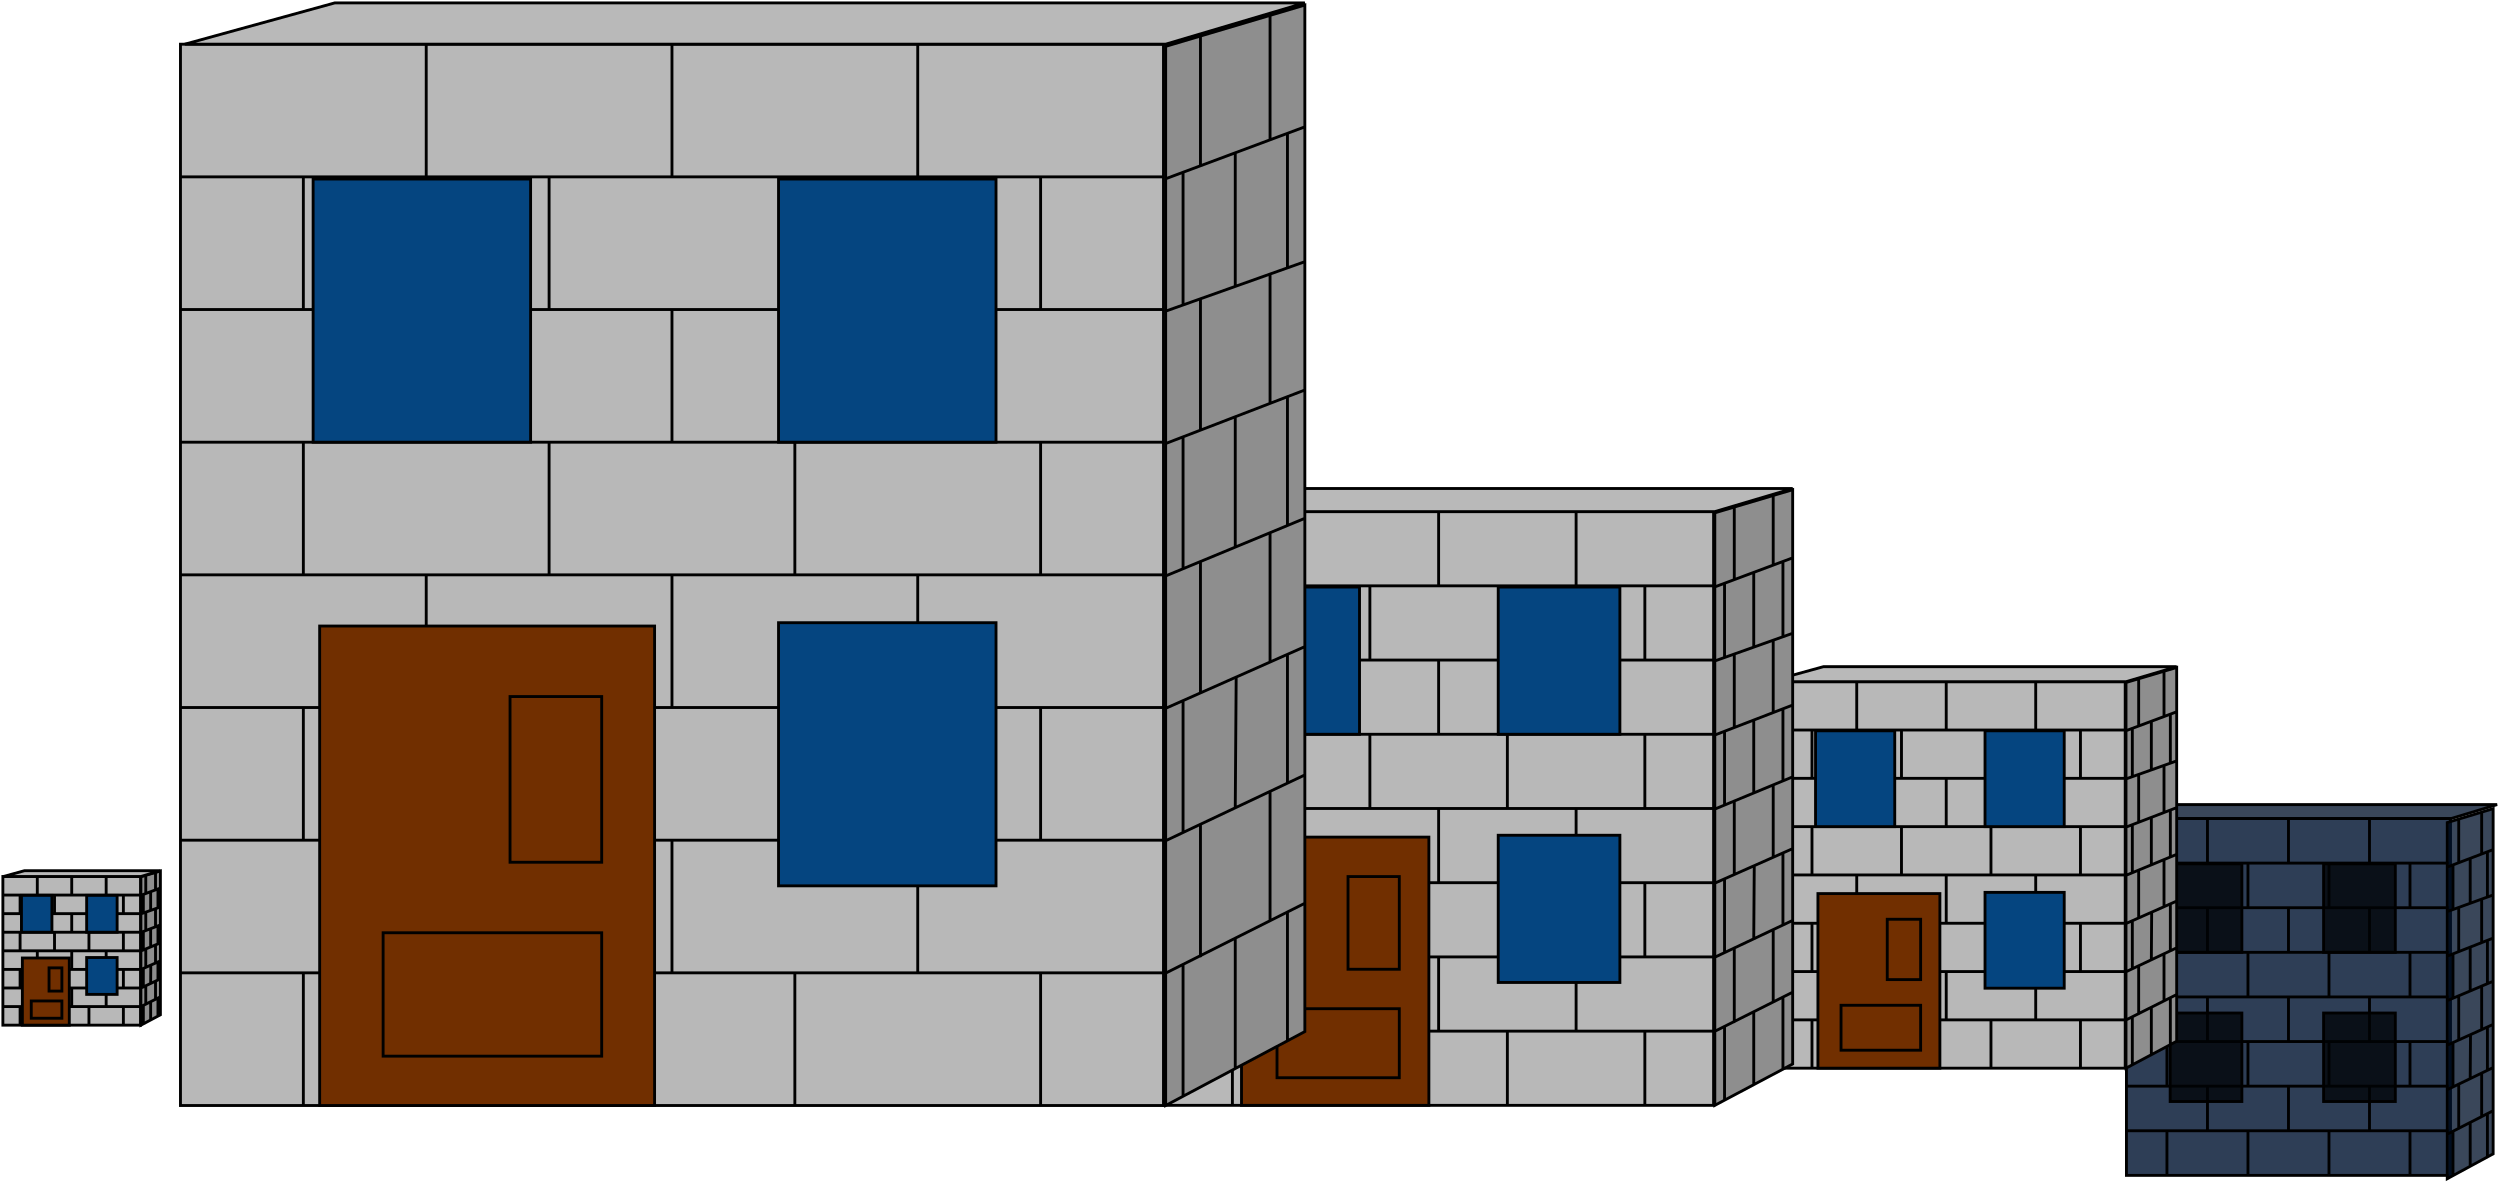 <svg width="870" height="412" viewBox="0 0 870 412" fill="none" xmlns="http://www.w3.org/2000/svg">
<path d="M852.779 346.934V362.458V377.983V393.507V409.032H838.682H810.487H782.292H754.097H740V393.507V377.983V362.458V346.934V331.409V315.885V300.36V284.836H768.195H796.39H824.584H852.779V300.36V315.885V331.409V346.934Z" fill="#2E3E56"/>
<path d="M740 346.934V362.458M740 346.934V331.409M740 346.934H754.097M852.779 346.934V362.458M852.779 346.934V331.409M852.779 346.934H838.682M852.779 315.885V331.409M852.779 315.885V300.36M852.779 315.885H838.682M740 315.885V331.409M740 315.885V300.36M740 315.885H754.097M740 377.983V362.458M740 377.983V393.507M740 377.983H754.097M852.779 377.983V362.458M852.779 377.983V393.507M852.779 377.983H838.682M852.779 362.458H838.682M740 362.458H754.097M740 393.507V409.032H754.097M740 393.507H754.097M852.779 393.507V409.032H838.682M852.779 393.507H838.682M852.779 331.409H838.682M740 331.409H754.097M740 300.36V284.836H768.195M740 300.36H754.097M852.779 300.36V284.836H824.584M852.779 300.36H838.682M796.39 284.836V300.36M796.39 284.836H824.584M796.39 284.836H768.195M796.39 300.36H782.292M796.39 300.36H810.487M824.584 300.36V284.836M824.584 300.36H810.487M824.584 300.36H838.682M768.195 284.836V300.36M768.195 300.36H754.097M768.195 300.36H782.292M754.097 300.36V315.885M754.097 315.885H768.195M782.292 300.36V315.885M782.292 315.885H796.39M782.292 315.885H768.195M810.487 300.36V315.885M810.487 315.885H824.584M810.487 315.885H796.39M838.682 300.36V315.885M838.682 315.885H824.584M824.584 315.885V331.409M824.584 331.409H810.487M824.584 331.409H838.682M796.39 315.885V331.409M796.39 331.409H782.292M796.39 331.409H810.487M768.195 315.885V331.409M768.195 331.409H754.097M768.195 331.409H782.292M754.097 331.409V346.934M754.097 346.934H768.195M754.097 362.458V377.983M754.097 362.458H768.195M754.097 377.983H768.195M754.097 393.507V409.032M754.097 393.507H768.195M754.097 409.032H782.292M768.195 346.934V362.458M768.195 346.934H782.292M768.195 362.458H782.292M768.195 377.983V393.507M768.195 377.983H782.292M768.195 393.507H782.292M782.292 331.409V346.934M782.292 346.934H796.39M782.292 362.458V377.983M782.292 362.458H796.39M782.292 377.983H796.39M782.292 393.507V409.032M782.292 393.507H796.39M782.292 409.032H810.487M796.39 346.934V362.458M796.39 346.934H810.487M796.39 362.458H810.487M796.39 377.983V393.507M796.39 377.983H810.487M796.39 393.507H810.487M810.487 331.409V346.934M810.487 346.934H824.584M810.487 362.458V377.983M810.487 362.458H824.584M810.487 377.983H824.584M810.487 393.507V409.032M810.487 393.507H824.584M810.487 409.032H838.682M824.584 346.934V362.458M824.584 346.934H838.682M824.584 362.458H838.682M824.584 377.983V393.507M824.584 377.983H838.682M824.584 393.507H838.682M838.682 331.409V346.934M838.682 362.458V377.983M838.682 393.507V409.032" stroke="black"/>
<path d="M851.644 317.238V301.745V286.253L855.636 285.044L863.62 282.626L867.613 281.417V295.669V311.448V326.464V341.479V356.495V371.51V386.526V401.541L859.628 405.868L853.64 409.113L851.644 410.194V394.702V379.209V363.716V348.223V332.731V317.238Z" fill="#00112A" fill-opacity="0.77"/>
<path d="M851.644 348.223V332.731M851.644 348.223V363.716M851.644 348.223L853.64 347.38M867.613 341.479V326.464M867.613 341.479V356.495M867.613 341.479L865.617 342.322M851.644 317.238V301.745M851.644 317.238V332.731M851.644 317.238L853.64 316.514M867.613 311.448V295.669M867.613 311.448V326.464M867.613 311.448L865.617 312.172M851.644 301.745V286.253L855.636 285.044M851.644 301.745L853.64 300.986M867.613 295.669V281.417L863.62 282.626M867.613 295.669L865.617 296.429M851.644 332.731L853.64 331.947M867.613 326.464L865.617 327.247M851.644 379.209V363.716M851.644 379.209V394.702M851.644 379.209L853.64 378.246M867.613 371.51V356.495M867.613 371.51V386.526M867.613 371.51L865.617 372.473M851.644 363.716L853.64 362.813M867.613 356.495L865.617 357.397M851.644 394.702V410.194L853.64 409.113M851.644 394.702L853.64 393.68M867.613 386.526V401.541L859.628 405.868M867.613 386.526L865.617 387.548M859.628 405.868V390.614M859.628 405.868L853.64 409.113M859.628 390.614L855.636 392.658M859.628 390.614L863.62 388.57M859.628 375.36L859.734 360.058M859.628 375.36L855.636 377.284M859.628 375.36L863.62 373.435M859.628 344.851V329.597M859.628 344.851L855.636 346.537M859.628 344.851L863.62 343.165M859.628 329.597L855.636 331.164M859.628 329.597L863.62 328.03M859.628 314.343V298.707M859.628 314.343L855.636 315.79M859.628 314.343L863.62 312.896M859.628 298.707L855.636 300.226M859.628 298.707L863.62 297.188M855.636 300.226V285.044M855.636 300.226L853.64 300.986M855.636 285.044L863.62 282.626M855.636 315.79V331.164M855.636 315.79L853.64 316.514M855.636 331.164L853.64 331.947M855.636 346.537V361.911M855.636 346.537L853.64 347.38M855.636 361.911L863.62 358.3M855.636 361.911L853.64 362.813M855.636 377.284C855.636 383.09 855.636 394.293 855.636 392.658M855.636 377.284L853.64 378.246M855.636 392.658L853.64 393.68M863.62 388.57V373.435M863.62 388.57L865.617 387.548M863.62 373.435L865.617 372.473M863.62 358.3V343.165M863.62 358.3L865.617 357.397M863.62 343.165L865.617 342.322M863.62 328.03V312.896M863.62 328.03L865.617 327.247M863.62 312.896L865.617 312.172M863.62 297.188V282.626M863.62 297.188L865.617 296.429M853.64 347.38V331.947M853.64 316.514V300.986M865.617 296.429V312.172M865.617 327.247V342.322M853.64 362.813V378.246M865.617 357.397V372.473M853.64 393.68V409.113M865.617 387.548V402.559" stroke="black"/>
<path d="M808.613 331.41V300.615H833.565V331.41H808.613Z" fill="#000306" fill-opacity="0.77"/>
<path d="M808.613 383.328V352.533H833.565V383.328H808.613Z" fill="#000306" fill-opacity="0.77"/>
<path d="M755.218 331.41V300.615H780.169V331.41H755.218Z" fill="#000306" fill-opacity="0.77"/>
<path d="M755.218 383.328V352.533H780.169V383.328H755.218Z" fill="#000306" fill-opacity="0.77"/>
<path d="M808.613 331.41V300.615H833.565V331.41H808.613Z" stroke="black"/>
<path d="M808.613 383.328V352.533H833.565V383.328H808.613Z" stroke="black"/>
<path d="M755.218 331.41V300.615H780.169V331.41H755.218Z" stroke="black"/>
<path d="M755.218 383.328V352.533H780.169V383.328H755.218Z" stroke="black"/>
<path d="M869.001 280L853.033 284.836H740.503L757.719 280H869.001Z" fill="#00112A" fill-opacity="0.77" stroke="black"/>
<path d="M739.57 304.483V321.294V338.106V354.917V371.729H723.999H692.857H661.714H630.571H615V354.917V338.106V321.294V304.483V287.671V270.86V254.048V237.237H646.143H677.285H708.428H739.57V254.048V270.86V287.671V304.483Z" fill="#B8B8B8"/>
<path d="M615 304.483V321.294M615 304.483V287.671M615 304.483H630.571M739.57 304.483V321.294M739.57 304.483V287.671M739.57 304.483H723.999M739.57 270.86V287.671M739.57 270.86V254.048M739.57 270.86H723.999M615 270.86V287.671M615 270.86V254.048M615 270.86H630.571M615 338.106V321.294M615 338.106V354.917M615 338.106H630.571M739.57 338.106V321.294M739.57 338.106V354.917M739.57 338.106H723.999M739.57 321.294H723.999M615 321.294H630.571M615 354.917V371.729H630.571M615 354.917H630.571M739.57 354.917V371.729H723.999M739.57 354.917H723.999M739.57 287.671H723.999M615 287.671H630.571M615 254.048V237.237H646.143M615 254.048H630.571M739.57 254.048V237.237H708.428M739.57 254.048H723.999M677.285 237.237V254.048M677.285 237.237H708.428M677.285 237.237H646.143M677.285 254.048H661.714M677.285 254.048H692.857M708.428 254.048V237.237M708.428 254.048H692.857M708.428 254.048H723.999M646.143 237.237V254.048M646.143 254.048H630.571M646.143 254.048H661.714M630.571 254.048V270.86M630.571 270.86H646.143M661.714 254.048V270.86M661.714 270.86H677.285M661.714 270.86H646.143M692.857 254.048V270.86M692.857 270.86H708.428M692.857 270.86H677.285M723.999 254.048V270.86M723.999 270.86H708.428M708.428 270.86V287.671M708.428 287.671H692.857M708.428 287.671H723.999M677.285 270.86V287.671M677.285 287.671H661.714M677.285 287.671H692.857M646.143 270.86V287.671M646.143 287.671H630.571M646.143 287.671H661.714M630.571 287.671V304.483M630.571 304.483H646.143M630.571 321.294V338.106M630.571 321.294H646.143M630.571 338.106H646.143M630.571 354.917V371.729M630.571 354.917H646.143M630.571 371.729H661.714M646.143 304.483V321.294M646.143 304.483H661.714M646.143 321.294H661.714M646.143 338.106V354.917M646.143 338.106H661.714M646.143 354.917H661.714M661.714 287.671V304.483M661.714 304.483H677.285M661.714 321.294V338.106M661.714 321.294H677.285M661.714 338.106H677.285M661.714 354.917V371.729M661.714 354.917H677.285M661.714 371.729H692.857M677.285 304.483V321.294M677.285 304.483H692.857M677.285 321.294H692.857M677.285 338.106V354.917M677.285 338.106H692.857M677.285 354.917H692.857M692.857 287.671V304.483M692.857 304.483H708.428M692.857 321.294V338.106M692.857 321.294H708.428M692.857 338.106H708.428M692.857 354.917V371.729M692.857 354.917H708.428M692.857 371.729H723.999M708.428 304.483V321.294M708.428 304.483H723.999M708.428 321.294H723.999M708.428 338.106V354.917M708.428 338.106H723.999M708.428 354.917H723.999M723.999 287.671V304.483M723.999 321.294V338.106M723.999 354.917V371.729" stroke="black"/>
<path d="M739.847 271.066V254.289V237.512L744.256 236.203L753.075 233.585L757.485 232.276V247.709V264.796V281.057V297.317V313.577V329.837V346.098V362.358L748.666 367.043L742.051 370.557L739.847 371.728V354.951V338.174V321.397V304.62V287.843V271.066Z" fill="#8E8E8E"/>
<path d="M739.847 304.62V287.843M739.847 304.62V321.397M739.847 304.62L742.051 303.707M757.485 297.317V281.057M757.485 297.317V313.577M757.485 297.317L755.28 298.23M739.847 271.066V254.289M739.847 271.066V287.843M739.847 271.066L742.051 270.282M757.485 264.796V247.709M757.485 264.796V281.057M757.485 264.796L755.28 265.58M739.847 254.289V237.512L744.256 236.203M739.847 254.289L742.051 253.467M757.485 247.709V232.276L753.075 233.585M757.485 247.709L755.28 248.532M739.847 287.843L742.051 286.995M757.485 281.057L755.28 281.905M739.847 338.174V321.397M739.847 338.174V354.951M739.847 338.174L742.051 337.132M757.485 329.837V313.577M757.485 329.837V346.098M757.485 329.837L755.28 330.88M739.847 321.397L742.051 320.42M757.485 313.577L755.28 314.555M739.847 354.951V371.728L742.051 370.557M739.847 354.951L742.051 353.845M757.485 346.098V362.358L748.666 367.043M757.485 346.098L755.28 347.204M748.666 367.043V350.525M748.666 367.043L742.051 370.557M748.666 350.525L744.256 352.738M748.666 350.525L753.075 348.311M748.666 334.006L748.782 317.436M748.666 334.006L744.256 336.09M748.666 334.006L753.075 331.922M748.666 300.969V284.45M748.666 300.969L744.256 302.794M748.666 300.969L753.075 299.143M748.666 284.45L744.256 286.147M748.666 284.45L753.075 282.753M748.666 267.931V250.999M748.666 267.931L744.256 269.499M748.666 267.931L753.075 266.364M748.666 250.999L744.256 252.644M748.666 250.999L753.075 249.354M744.256 252.644V236.203M744.256 252.644L742.051 253.467M744.256 236.203L753.075 233.585M744.256 269.499V286.147M744.256 269.499L742.051 270.282M744.256 286.147L742.051 286.995M744.256 302.794V319.442M744.256 302.794L742.051 303.707M744.256 319.442L753.075 315.532M744.256 319.442L742.051 320.42M744.256 336.09C744.256 342.377 744.256 354.509 744.256 352.738M744.256 336.09L742.051 337.132M744.256 352.738L742.051 353.845M753.075 348.311V331.922M753.075 348.311L755.28 347.204M753.075 331.922L755.28 330.88M753.075 315.532V299.143M753.075 315.532L755.28 314.555M753.075 299.143L755.28 298.23M753.075 282.753V266.364M753.075 282.753L755.28 281.905M753.075 266.364L755.28 265.58M753.075 249.354V233.585M753.075 249.354L755.28 248.532M742.051 303.707V286.995M742.051 270.282V253.467M755.28 248.532V265.58M755.28 281.905V298.23M742.051 320.42V337.132M755.28 314.555V330.88M742.051 353.845V370.557M755.28 347.204V363.46" stroke="black"/>
<path d="M632.638 310.969V371.728H675.08V310.969H632.638Z" fill="#712F00" stroke="black"/>
<path d="M668.379 319.904H656.763V340.902H668.379V319.904Z" stroke="black"/>
<path d="M668.379 349.837H640.68V365.473H668.379V349.837Z" stroke="black"/>
<path d="M690.788 287.671V254.323H718.348V287.671H690.788Z" fill="#054580"/>
<path d="M690.788 343.893V310.546H718.348V343.893H690.788Z" fill="#054580"/>
<path d="M631.81 287.671V254.323H659.37V287.671H631.81Z" fill="#054580"/>
<path d="M690.788 287.671V254.323H718.348V287.671H690.788Z" stroke="black"/>
<path d="M690.788 343.893V310.546H718.348V343.893H690.788Z" stroke="black"/>
<path d="M631.81 287.671V254.323H659.37V287.671H631.81Z" stroke="black"/>
<path d="M757.485 232L739.847 237.236H615.552L634.568 232H757.485Z" fill="#B9B9B9" stroke="black"/>
<path d="M596.328 281.354V307.181V333.008V358.835V384.663H572.407H524.563H476.719H428.875H404.953V358.835V333.008V307.181V281.354V255.527V229.699V203.872V178.045H452.797H500.641H548.485H596.328V203.872V229.699V255.527V281.354Z" fill="#B8B8B8"/>
<path d="M404.953 281.354V307.181M404.953 281.354V255.527M404.953 281.354H428.875M596.328 281.354V307.181M596.328 281.354V255.527M596.328 281.354H572.407M596.328 229.699V255.527M596.328 229.699V203.872M596.328 229.699H572.407M404.953 229.699V255.527M404.953 229.699V203.872M404.953 229.699H428.875M404.953 333.008V307.181M404.953 333.008V358.835M404.953 333.008H428.875M596.328 333.008V307.181M596.328 333.008V358.835M596.328 333.008H572.407M596.328 307.181H572.407M404.953 307.181H428.875M404.953 358.835V384.663H428.875M404.953 358.835H428.875M596.328 358.835V384.663H572.407M596.328 358.835H572.407M596.328 255.527H572.407M404.953 255.527H428.875M404.953 203.872V178.045H452.797M404.953 203.872H428.875M596.328 203.872V178.045H548.485M596.328 203.872H572.407M500.641 178.045V203.872M500.641 178.045H548.485M500.641 178.045H452.797M500.641 203.872H476.719M500.641 203.872H524.563M548.485 203.872V178.045M548.485 203.872H524.563M548.485 203.872H572.407M452.797 178.045V203.872M452.797 203.872H428.875M452.797 203.872H476.719M428.875 203.872V229.699M428.875 229.699H452.797M476.719 203.872V229.699M476.719 229.699H500.641M476.719 229.699H452.797M524.563 203.872V229.699M524.563 229.699H548.485M524.563 229.699H500.641M572.407 203.872V229.699M572.407 229.699H548.485M548.485 229.699V255.527M548.485 255.527H524.563M548.485 255.527H572.407M500.641 229.699V255.527M500.641 255.527H476.719M500.641 255.527H524.563M452.797 229.699V255.527M452.797 255.527H428.875M452.797 255.527H476.719M428.875 255.527V281.354M428.875 281.354H452.797M428.875 307.181V333.008M428.875 307.181H452.797M428.875 333.008H452.797M428.875 358.835V384.663M428.875 358.835H452.797M428.875 384.663H476.719M452.797 281.354V307.181M452.797 281.354H476.719M452.797 307.181H476.719M452.797 333.008V358.835M452.797 333.008H476.719M452.797 358.835H476.719M476.719 255.527V281.354M476.719 281.354H500.641M476.719 307.181V333.008M476.719 307.181H500.641M476.719 333.008H500.641M476.719 358.835V384.663M476.719 358.835H500.641M476.719 384.663H524.563M500.641 281.354V307.181M500.641 281.354H524.563M500.641 307.181H524.563M500.641 333.008V358.835M500.641 333.008H524.563M500.641 358.835H524.563M524.563 255.527V281.354M524.563 281.354H548.485M524.563 307.181V333.008M524.563 307.181H548.485M524.563 333.008H548.485M524.563 358.835V384.663M524.563 358.835H548.485M524.563 384.663H572.407M548.485 281.354V307.181M548.485 281.354H572.407M548.485 307.181H572.407M548.485 333.008V358.835M548.485 333.008H572.407M548.485 358.835H572.407M572.407 255.527V281.354M572.407 307.181V333.008M572.407 358.835V384.663" stroke="black"/>
<path d="M596.753 230.016V204.242V178.468L603.527 176.456L617.076 172.434L623.85 170.423V194.133V220.384V245.364V270.345V295.325V320.305V345.286V370.266L610.302 377.464L600.14 382.862L596.753 384.662V358.887V333.113V307.339V281.565V255.79V230.016Z" fill="#8E8E8E"/>
<path d="M596.753 281.565V255.79M596.753 281.565V307.339M596.753 281.565L600.14 280.162M623.85 270.345V245.364M623.85 270.345V295.325M623.85 270.345L620.463 271.747M596.753 230.016V204.242M596.753 230.016V255.79M596.753 230.016L600.14 228.812M623.85 220.384V194.133M623.85 220.384V245.364M623.85 220.384L620.463 221.588M596.753 204.242V178.468L603.527 176.456M596.753 204.242L600.14 202.978M623.85 194.133V170.423L617.076 172.434M623.85 194.133L620.463 195.397M596.753 255.79L600.14 254.487M623.85 245.364L620.463 246.667M596.753 333.113V307.339M596.753 333.113V358.887M596.753 333.113L600.14 331.512M623.85 320.305V295.325M623.85 320.305V345.286M623.85 320.305L620.463 321.906M596.753 307.339L600.14 305.837M623.85 295.325L620.463 296.827M596.753 358.887V384.662L600.14 382.862M596.753 358.887L600.14 357.187M623.85 345.286V370.266L610.302 377.464M623.85 345.286L620.463 346.986M610.302 377.464V352.087M610.302 377.464L600.14 382.862M610.302 352.087L603.527 355.487M610.302 352.087L617.076 348.686M610.302 326.709L610.481 301.253M610.302 326.709L603.527 329.911M610.302 326.709L617.076 323.507M610.302 275.955V250.577M610.302 275.955L603.527 278.76M610.302 275.955L617.076 273.15M610.302 250.577L603.527 253.184M610.302 250.577L617.076 247.971M610.302 225.2V199.187M610.302 225.2L603.527 227.608M610.302 225.2L617.076 222.792M610.302 199.187L603.527 201.715M610.302 199.187L617.076 196.66M603.527 201.715V176.456M603.527 201.715L600.14 202.978M603.527 176.456L617.076 172.434M603.527 227.608V253.184M603.527 227.608L600.14 228.812M603.527 253.184L600.14 254.487M603.527 278.76V304.335M603.527 278.76L600.14 280.162M603.527 304.335L617.076 298.328M603.527 304.335L600.14 305.837M603.527 329.911C603.527 339.57 603.527 358.207 603.527 355.487M603.527 329.911L600.14 331.512M603.527 355.487L600.14 357.187M617.076 348.686V323.507M617.076 348.686L620.463 346.986M617.076 323.507L620.463 321.906M617.076 298.328V273.15M617.076 298.328L620.463 296.827M617.076 273.15L620.463 271.747M617.076 247.971V222.792M617.076 247.971L620.463 246.667M617.076 222.792L620.463 221.588M617.076 196.66V172.434M617.076 196.66L620.463 195.397M600.14 280.162V254.487M600.14 228.812V202.978M620.463 195.397V221.588M620.463 246.667V271.747M600.14 305.837V331.512M620.463 296.827V321.906M600.14 357.187V382.862M620.463 346.986V371.96" stroke="black"/>
<path d="M432.045 291.318V384.661H497.249V291.318H432.045Z" fill="#712F00" stroke="black"/>
<path d="M486.954 305.045H469.109V337.303H486.954V305.045Z" stroke="black"/>
<path d="M486.954 351.03H444.4V375.052H486.954V351.03Z" stroke="black"/>
<path d="M521.381 255.526V204.295H563.72V255.526H521.381Z" fill="#054580"/>
<path d="M521.381 341.899V290.668H563.72V341.899H521.381Z" fill="#054580"/>
<path d="M430.774 255.526V204.295H473.113V255.526H430.774Z" fill="#054580"/>
<path d="M521.381 255.526V204.295H563.72V255.526H521.381Z" stroke="black"/>
<path d="M521.381 341.899V290.668H563.72V341.899H521.381Z" stroke="black"/>
<path d="M430.774 255.526V204.295H473.113V255.526H430.774Z" stroke="black"/>
<path d="M623.855 170L596.758 178.045H405.806L435.02 170H623.855Z" fill="#B9B9B9" stroke="black"/>
<path d="M48.925 330.886V337.353V343.821V350.289V356.756H42.934H30.953H18.972H6.991H1V350.289V343.821V337.353V330.886V324.418V317.95V311.482V305.015H12.981H24.962H36.944H48.925V311.482V317.95V324.418V330.886Z" fill="#B8B8B8"/>
<path d="M1 330.886V337.353M1 330.886V324.418M1 330.886H6.991M48.925 330.886V337.353M48.925 330.886V324.418M48.925 330.886H42.934M48.925 317.95V324.418M48.925 317.95V311.482M48.925 317.95H42.934M1 317.95V324.418M1 317.95V311.482M1 317.95H6.991M1 343.821V337.353M1 343.821V350.289M1 343.821H6.991M48.925 343.821V337.353M48.925 343.821V350.289M48.925 343.821H42.934M48.925 337.353H42.934M1 337.353H6.991M1 350.289V356.756H6.991M1 350.289H6.991M48.925 350.289V356.756H42.934M48.925 350.289H42.934M48.925 324.418H42.934M1 324.418H6.991M1 311.482V305.015H12.981M1 311.482H6.991M48.925 311.482V305.015H36.944M48.925 311.482H42.934M24.962 305.015V311.482M24.962 305.015H36.944M24.962 305.015H12.981M24.962 311.482H18.972M24.962 311.482H30.953M36.944 311.482V305.015M36.944 311.482H30.953M36.944 311.482H42.934M12.981 305.015V311.482M12.981 311.482H6.991M12.981 311.482H18.972M6.991 311.482V317.95M6.991 317.95H12.981M18.972 311.482V317.95M18.972 317.95H24.962M18.972 317.95H12.981M30.953 311.482V317.95M30.953 317.95H36.944M30.953 317.95H24.962M42.934 311.482V317.95M42.934 317.95H36.944M36.944 317.95V324.418M36.944 324.418H30.953M36.944 324.418H42.934M24.962 317.95V324.418M24.962 324.418H18.972M24.962 324.418H30.953M12.981 317.95V324.418M12.981 324.418H6.991M12.981 324.418H18.972M6.991 324.418V330.886M6.991 330.886H12.981M6.991 337.353V343.821M6.991 337.353H12.981M6.991 343.821H12.981M6.991 350.289V356.756M6.991 350.289H12.981M6.991 356.756H18.972M12.981 330.886V337.353M12.981 330.886H18.972M12.981 337.353H18.972M12.981 343.821V350.289M12.981 343.821H18.972M12.981 350.289H18.972M18.972 324.418V330.886M18.972 330.886H24.962M18.972 337.353V343.821M18.972 337.353H24.962M18.972 343.821H24.962M18.972 350.289V356.756M18.972 350.289H24.962M18.972 356.756H30.953M24.962 330.886V337.353M24.962 330.886H30.953M24.962 337.353H30.953M24.962 343.821V350.289M24.962 343.821H30.953M24.962 350.289H30.953M30.953 324.418V330.886M30.953 330.886H36.944M30.953 337.353V343.821M30.953 337.353H36.944M30.953 343.821H36.944M30.953 350.289V356.756M30.953 350.289H36.944M30.953 356.756H42.934M36.944 330.886V337.353M36.944 330.886H42.934M36.944 337.353H42.934M36.944 343.821V350.289M36.944 343.821H42.934M36.944 350.289H42.934M42.934 324.418V330.886M42.934 337.353V343.821M42.934 350.289V356.756" stroke="black"/>
<path d="M49.031 318.03V311.575V305.121L50.727 304.617L54.12 303.61L55.817 303.106V309.044V315.617V321.873V328.129V334.384V340.64V346.896V353.151L52.424 354.954L49.879 356.306L49.031 356.756V350.302V343.847V337.393V330.938V324.484V318.03Z" fill="#8E8E8E"/>
<path d="M49.031 330.938V324.484M49.031 330.938V337.393M49.031 330.938L49.879 330.587M55.817 328.129V321.873M55.817 328.129V334.384M55.817 328.129L54.969 328.48M49.031 318.03V311.575M49.031 318.03V324.484M49.031 318.03L49.879 317.728M55.817 315.617V309.044M55.817 315.617V321.873M55.817 315.617L54.969 315.919M49.031 311.575V305.121L50.727 304.617M49.031 311.575L49.879 311.259M55.817 309.044V303.106L54.12 303.61M55.817 309.044L54.969 309.36M49.031 324.484L49.879 324.158M55.817 321.873L54.969 322.199M49.031 343.847V337.393M49.031 343.847V350.302M49.031 343.847L49.879 343.447M55.817 340.64V334.384M55.817 340.64V346.896M55.817 340.64L54.969 341.041M49.031 337.393L49.879 337.017M55.817 334.384L54.969 334.76M49.031 350.302V356.756L49.879 356.306M49.031 350.302L49.879 349.876M55.817 346.896V353.151L52.424 354.954M55.817 346.896L54.969 347.322M52.424 354.954V348.599M52.424 354.954L49.879 356.306M52.424 348.599L50.727 349.45M52.424 348.599L54.12 347.747M52.424 342.244L52.469 335.869M52.424 342.244L50.727 343.046M52.424 342.244L54.12 341.442M52.424 329.534V323.179M52.424 329.534L50.727 330.236M52.424 329.534L54.12 328.831M52.424 323.179L50.727 323.831M52.424 323.179L54.12 322.526M52.424 316.823V310.309M52.424 316.823L50.727 317.427M52.424 316.823L54.12 316.22M52.424 310.309L50.727 310.942M52.424 310.309L54.12 309.677M50.727 310.942V304.617M50.727 310.942L49.879 311.259M50.727 304.617L54.12 303.61M50.727 317.427V323.831M50.727 317.427L49.879 317.728M50.727 323.831L49.879 324.158M50.727 330.236V336.641M50.727 330.236L49.879 330.587M50.727 336.641L54.12 335.137M50.727 336.641L49.879 337.017M50.727 343.046C50.727 345.464 50.727 350.132 50.727 349.45M50.727 343.046L49.879 343.447M50.727 349.45L49.879 349.876M54.12 347.747V341.442M54.12 347.747L54.969 347.322M54.12 341.442L54.969 341.041M54.12 335.137V328.831M54.12 335.137L54.969 334.76M54.12 328.831L54.969 328.48M54.12 322.526V316.22M54.12 322.526L54.969 322.199M54.12 316.22L54.969 315.919M54.12 309.677V303.61M54.12 309.677L54.969 309.36M49.879 330.587V324.158M49.879 317.728V311.259M54.969 309.36V315.919M54.969 322.199V328.48M49.879 337.017V343.447M54.969 334.76V341.041M49.879 349.876V356.306M54.969 347.322V353.576" stroke="black"/>
<path d="M7.786 333.381V356.756H24.114V333.381H7.786Z" fill="#712F00" stroke="black"/>
<path d="M21.536 336.818H17.067V344.897H21.536V336.818Z" stroke="black"/>
<path d="M21.536 348.334H10.88V354.35H21.536V348.334Z" stroke="black"/>
<path d="M30.157 324.418V311.588H40.76V324.418H30.157Z" fill="#054580"/>
<path d="M30.157 346.047V333.218H40.76V346.047H30.157Z" fill="#054580"/>
<path d="M7.467 324.418V311.588H18.07V324.418H7.467Z" fill="#054580"/>
<path d="M30.157 324.418V311.588H40.76V324.418H30.157Z" stroke="black"/>
<path d="M30.157 346.047V333.218H40.76V346.047H30.157Z" stroke="black"/>
<path d="M7.467 324.418V311.588H18.07V324.418H7.467Z" stroke="black"/>
<path d="M55.817 303L49.031 305.015H1.212L8.528 303H55.817Z" fill="#B9B9B9" stroke="black"/>
<path d="M404.893 200.049V246.217V292.384V338.551V384.718H362.132H276.609H191.086H105.563H62.802V338.551V292.384V246.217V200.049V153.882V107.715V61.548V15.38H148.325H233.848H319.371H404.893V61.548V107.715V153.882V200.049Z" fill="#B8B8B8"/>
<path d="M62.802 200.049V246.217M62.802 200.049V153.882M62.802 200.049H105.563M404.893 200.049V246.217M404.893 200.049V153.882M404.893 200.049H362.132M404.893 107.715V153.882M404.893 107.715V61.548M404.893 107.715H362.132M62.802 107.715V153.882M62.802 107.715V61.548M62.802 107.715H105.563M62.802 292.384V246.217M62.802 292.384V338.551M62.802 292.384H105.563M404.893 292.384V246.217M404.893 292.384V338.551M404.893 292.384H362.132M404.893 246.217H362.132M62.802 246.217H105.563M62.802 338.551V384.718H105.563M62.802 338.551H105.563M404.893 338.551V384.718H362.132M404.893 338.551H362.132M404.893 153.882H362.132M62.802 153.882H105.563M62.802 61.548V15.38H148.325M62.802 61.548H105.563M404.893 61.548V15.38H319.371M404.893 61.548H362.132M233.848 15.38V61.548M233.848 15.38H319.371M233.848 15.38H148.325M233.848 61.548H191.086M233.848 61.548H276.609M319.371 61.548V15.38M319.371 61.548H276.609M319.371 61.548H362.132M148.325 15.38V61.548M148.325 61.548H105.563M148.325 61.548H191.086M105.563 61.548V107.715M105.563 107.715H148.325M191.086 61.548V107.715M191.086 107.715H233.848M191.086 107.715H148.325M276.609 61.548V107.715M276.609 107.715H319.371M276.609 107.715H233.848M362.132 61.548V107.715M362.132 107.715H319.371M319.371 107.715V153.882M319.371 153.882H276.609M319.371 153.882H362.132M233.848 107.715V153.882M233.848 153.882H191.086M233.848 153.882H276.609M148.325 107.715V153.882M148.325 153.882H105.563M148.325 153.882H191.086M105.563 153.882V200.049M105.563 200.049H148.325M105.563 246.217V292.384M105.563 246.217H148.325M105.563 292.384H148.325M105.563 338.551V384.718M105.563 338.551H148.325M105.563 384.718H191.086M148.325 200.049V246.217M148.325 200.049H191.086M148.325 246.217H191.086M148.325 292.384V338.551M148.325 292.384H191.086M148.325 338.551H191.086M191.086 153.882V200.049M191.086 200.049H233.848M191.086 246.217V292.384M191.086 246.217H233.848M191.086 292.384H233.848M191.086 338.551V384.718M191.086 338.551H233.848M191.086 384.718H276.609M233.848 200.049V246.217M233.848 200.049H276.609M233.848 246.217H276.609M233.848 292.384V338.551M233.848 292.384H276.609M233.848 338.551H276.609M276.609 153.882V200.049M276.609 200.049H319.371M276.609 246.217V292.384M276.609 246.217H319.371M276.609 292.384H319.371M276.609 338.551V384.718M276.609 338.551H319.371M276.609 384.718H362.132M319.371 200.049V246.217M319.371 200.049H362.132M319.371 246.217H362.132M319.371 292.384V338.551M319.371 292.384H362.132M319.371 338.551H362.132M362.132 153.882V200.049M362.132 246.217V292.384M362.132 338.551V384.718" stroke="black"/>
<path d="M405.65 108.282V62.21V16.137L417.759 12.542L441.978 5.352L454.087 1.757V44.14V91.064V135.718V180.371V225.025V269.679V314.332V358.986L429.869 371.852L411.704 381.502L405.65 384.718V338.646V292.573V246.5V200.428V154.355V108.282Z" fill="#8E8E8E"/>
<path d="M405.65 200.428V154.355M405.65 200.428V246.5M405.65 200.428L411.704 197.921M454.087 180.371V135.718M454.087 180.371V225.025M454.087 180.371L448.033 182.878M405.65 108.282V62.21M405.65 108.282V154.355M405.65 108.282L411.704 106.13M454.087 91.064V44.14M454.087 91.064V135.718M454.087 91.064L448.033 93.217M405.65 62.21V16.137L417.759 12.542M405.65 62.21L411.704 59.951M454.087 44.14V1.757L441.978 5.352M454.087 44.14L448.033 46.399M405.65 154.355L411.704 152.025M454.087 135.718L448.033 138.048M405.65 292.573V246.5M405.65 292.573V338.646M405.65 292.573L411.704 289.711M454.087 269.679V225.025M454.087 269.679V314.332M454.087 269.679L448.033 272.54M405.65 246.5L411.704 243.816M454.087 225.025L448.033 227.709M405.65 338.646V384.718L411.704 381.502M405.65 338.646L411.704 335.606M454.087 314.332V358.986L429.869 371.852M454.087 314.332L448.033 317.371M429.869 371.852V326.489M429.869 371.852L411.704 381.502M429.869 326.489L417.759 332.567M429.869 326.489L441.978 320.41M429.869 281.126L430.189 235.621M429.869 281.126L417.759 286.849M429.869 281.126L441.978 275.402M429.869 190.4V145.036M429.869 190.4L417.759 195.414M429.869 190.4L441.978 185.386M429.869 145.036L417.759 149.696M429.869 145.036L441.978 140.377M429.869 99.673V53.175M429.869 99.673L417.759 103.978M429.869 99.673L441.978 95.369M429.869 53.175L417.759 57.692M429.869 53.175L441.978 48.658M417.759 57.692V12.542M417.759 57.692L411.704 59.951M417.759 12.542L441.978 5.352M417.759 103.978V149.696M417.759 103.978L411.704 106.13M417.759 149.696L411.704 152.025M417.759 195.414V241.132M417.759 195.414L411.704 197.921M417.759 241.132L441.978 230.394M417.759 241.132L411.704 243.816M417.759 286.849C417.759 304.115 417.759 337.43 417.759 332.567M417.759 286.849L411.704 289.711M417.759 332.567L411.704 335.606M441.978 320.41V275.402M441.978 320.41L448.033 317.371M441.978 275.402L448.033 272.54M441.978 230.394V185.386M441.978 230.394L448.033 227.709M441.978 185.386L448.033 182.878M441.978 140.377V95.369M441.978 140.377L448.033 138.048M441.978 95.369L448.033 93.217M441.978 48.658V5.352M441.978 48.658L448.033 46.399M411.704 197.921V152.025M411.704 106.13V59.951M448.033 46.399V93.217M448.033 138.048V182.878M411.704 243.816V289.711M448.033 227.709V272.54M411.704 335.606V381.502M448.033 317.371V362.013" stroke="black"/>
<path d="M111.242 217.862V384.718H227.795V217.862H111.242Z" fill="#712F00" stroke="black"/>
<path d="M209.392 242.4H177.494V300.063H209.392V242.4Z" stroke="black"/>
<path d="M209.392 324.601H133.326V367.542H209.392V324.601Z" stroke="black"/>
<path d="M270.93 153.881V62.304H346.614V153.881H270.93Z" fill="#054580"/>
<path d="M270.93 308.277V216.699H346.614V308.277H270.93Z" fill="#054580"/>
<path d="M108.966 153.881V62.304H184.65V153.881H108.966Z" fill="#054580"/>
<path d="M270.93 153.881V62.304H346.614V153.881H270.93Z" stroke="black"/>
<path d="M270.93 308.277V216.699H346.614V308.277H270.93Z" stroke="black"/>
<path d="M108.966 153.881V62.304H184.65V153.881H108.966Z" stroke="black"/>
<path d="M454.086 1L405.648 15.38H64.313L116.535 1H454.086Z" fill="#B9B9B9" stroke="black"/>
</svg>
